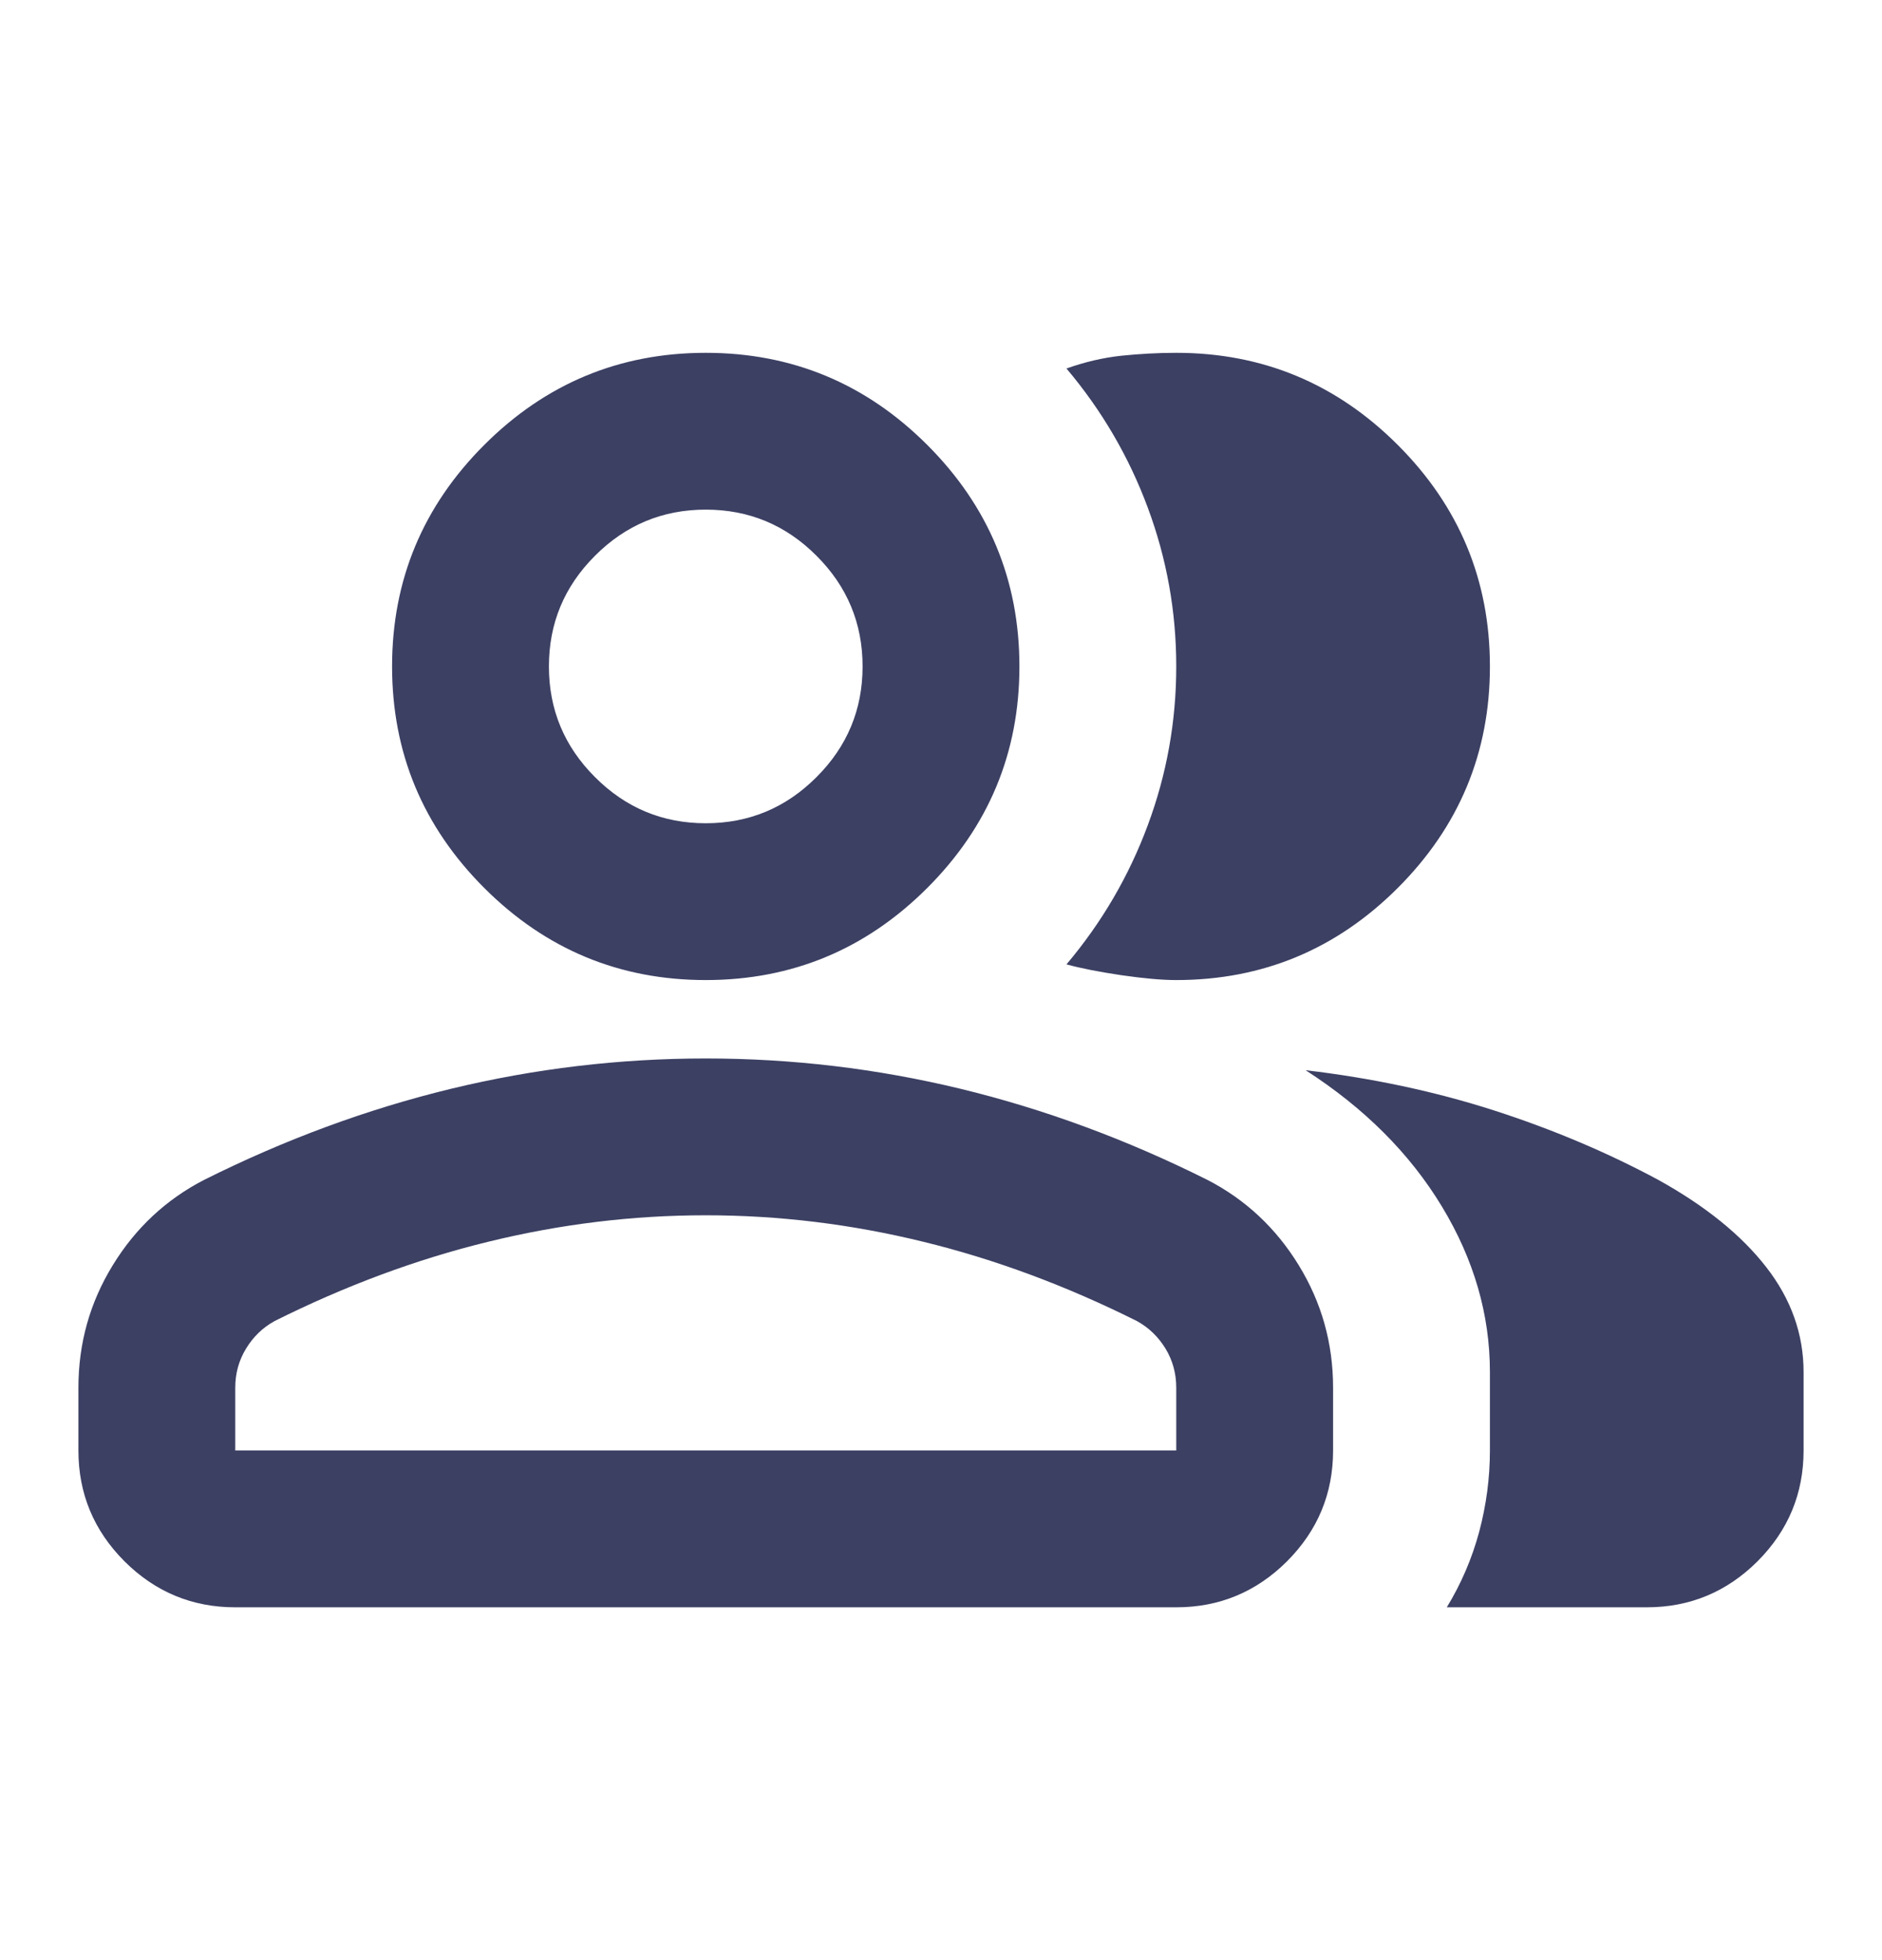 <svg width="24" height="25" viewBox="0 0 24 25" fill="none" xmlns="http://www.w3.org/2000/svg">
<path d="M1 17.7C1 17.133 1.146 16.613 1.438 16.137C1.729 15.662 2.117 15.3 2.6 15.05C3.633 14.533 4.683 14.146 5.75 13.887C6.817 13.629 7.9 13.5 9 13.5C10.1 13.5 11.183 13.629 12.25 13.887C13.317 14.146 14.367 14.533 15.4 15.05C15.883 15.3 16.271 15.662 16.562 16.137C16.854 16.613 17 17.133 17 17.7V18.5C17 19.05 16.804 19.521 16.413 19.913C16.021 20.304 15.55 20.5 15 20.5H3C2.45 20.5 1.979 20.304 1.587 19.913C1.196 19.521 1 19.05 1 18.5V17.7ZM21 20.5H18.45C18.633 20.2 18.771 19.879 18.863 19.538C18.954 19.196 19 18.85 19 18.5V17.5C19 16.767 18.796 16.062 18.387 15.387C17.979 14.713 17.4 14.133 16.65 13.65C17.5 13.75 18.3 13.921 19.05 14.162C19.8 14.404 20.5 14.7 21.15 15.05C21.75 15.383 22.208 15.754 22.525 16.163C22.842 16.571 23 17.017 23 17.5V18.5C23 19.05 22.804 19.521 22.413 19.913C22.021 20.304 21.55 20.5 21 20.5ZM9 12.5C7.9 12.5 6.958 12.108 6.175 11.325C5.392 10.542 5 9.6 5 8.5C5 7.4 5.392 6.458 6.175 5.675C6.958 4.892 7.9 4.5 9 4.5C10.1 4.5 11.042 4.892 11.825 5.675C12.608 6.458 13 7.4 13 8.5C13 9.6 12.608 10.542 11.825 11.325C11.042 12.108 10.1 12.5 9 12.5ZM19 8.5C19 9.6 18.608 10.542 17.825 11.325C17.042 12.108 16.1 12.5 15 12.5C14.817 12.5 14.583 12.479 14.3 12.438C14.017 12.396 13.783 12.35 13.6 12.3C14.05 11.767 14.396 11.175 14.637 10.525C14.879 9.875 15 9.2 15 8.5C15 7.8 14.879 7.125 14.637 6.475C14.396 5.825 14.05 5.233 13.6 4.7C13.833 4.617 14.067 4.562 14.3 4.537C14.533 4.513 14.767 4.5 15 4.5C16.1 4.5 17.042 4.892 17.825 5.675C18.608 6.458 19 7.4 19 8.5ZM3 18.5H15V17.7C15 17.517 14.954 17.35 14.863 17.2C14.771 17.05 14.65 16.933 14.5 16.85C13.6 16.4 12.692 16.062 11.775 15.838C10.858 15.613 9.933 15.5 9 15.5C8.067 15.5 7.142 15.613 6.225 15.838C5.308 16.062 4.4 16.4 3.5 16.85C3.35 16.933 3.229 17.05 3.138 17.2C3.046 17.35 3 17.517 3 17.7V18.5ZM9 10.5C9.55 10.5 10.021 10.304 10.412 9.912C10.804 9.521 11 9.05 11 8.5C11 7.95 10.804 7.479 10.412 7.088C10.021 6.696 9.55 6.5 9 6.5C8.45 6.5 7.979 6.696 7.588 7.088C7.196 7.479 7 7.95 7 8.5C7 9.05 7.196 9.521 7.588 9.912C7.979 10.304 8.45 10.5 9 10.5Z" fill="#3C4063"/>
</svg>
